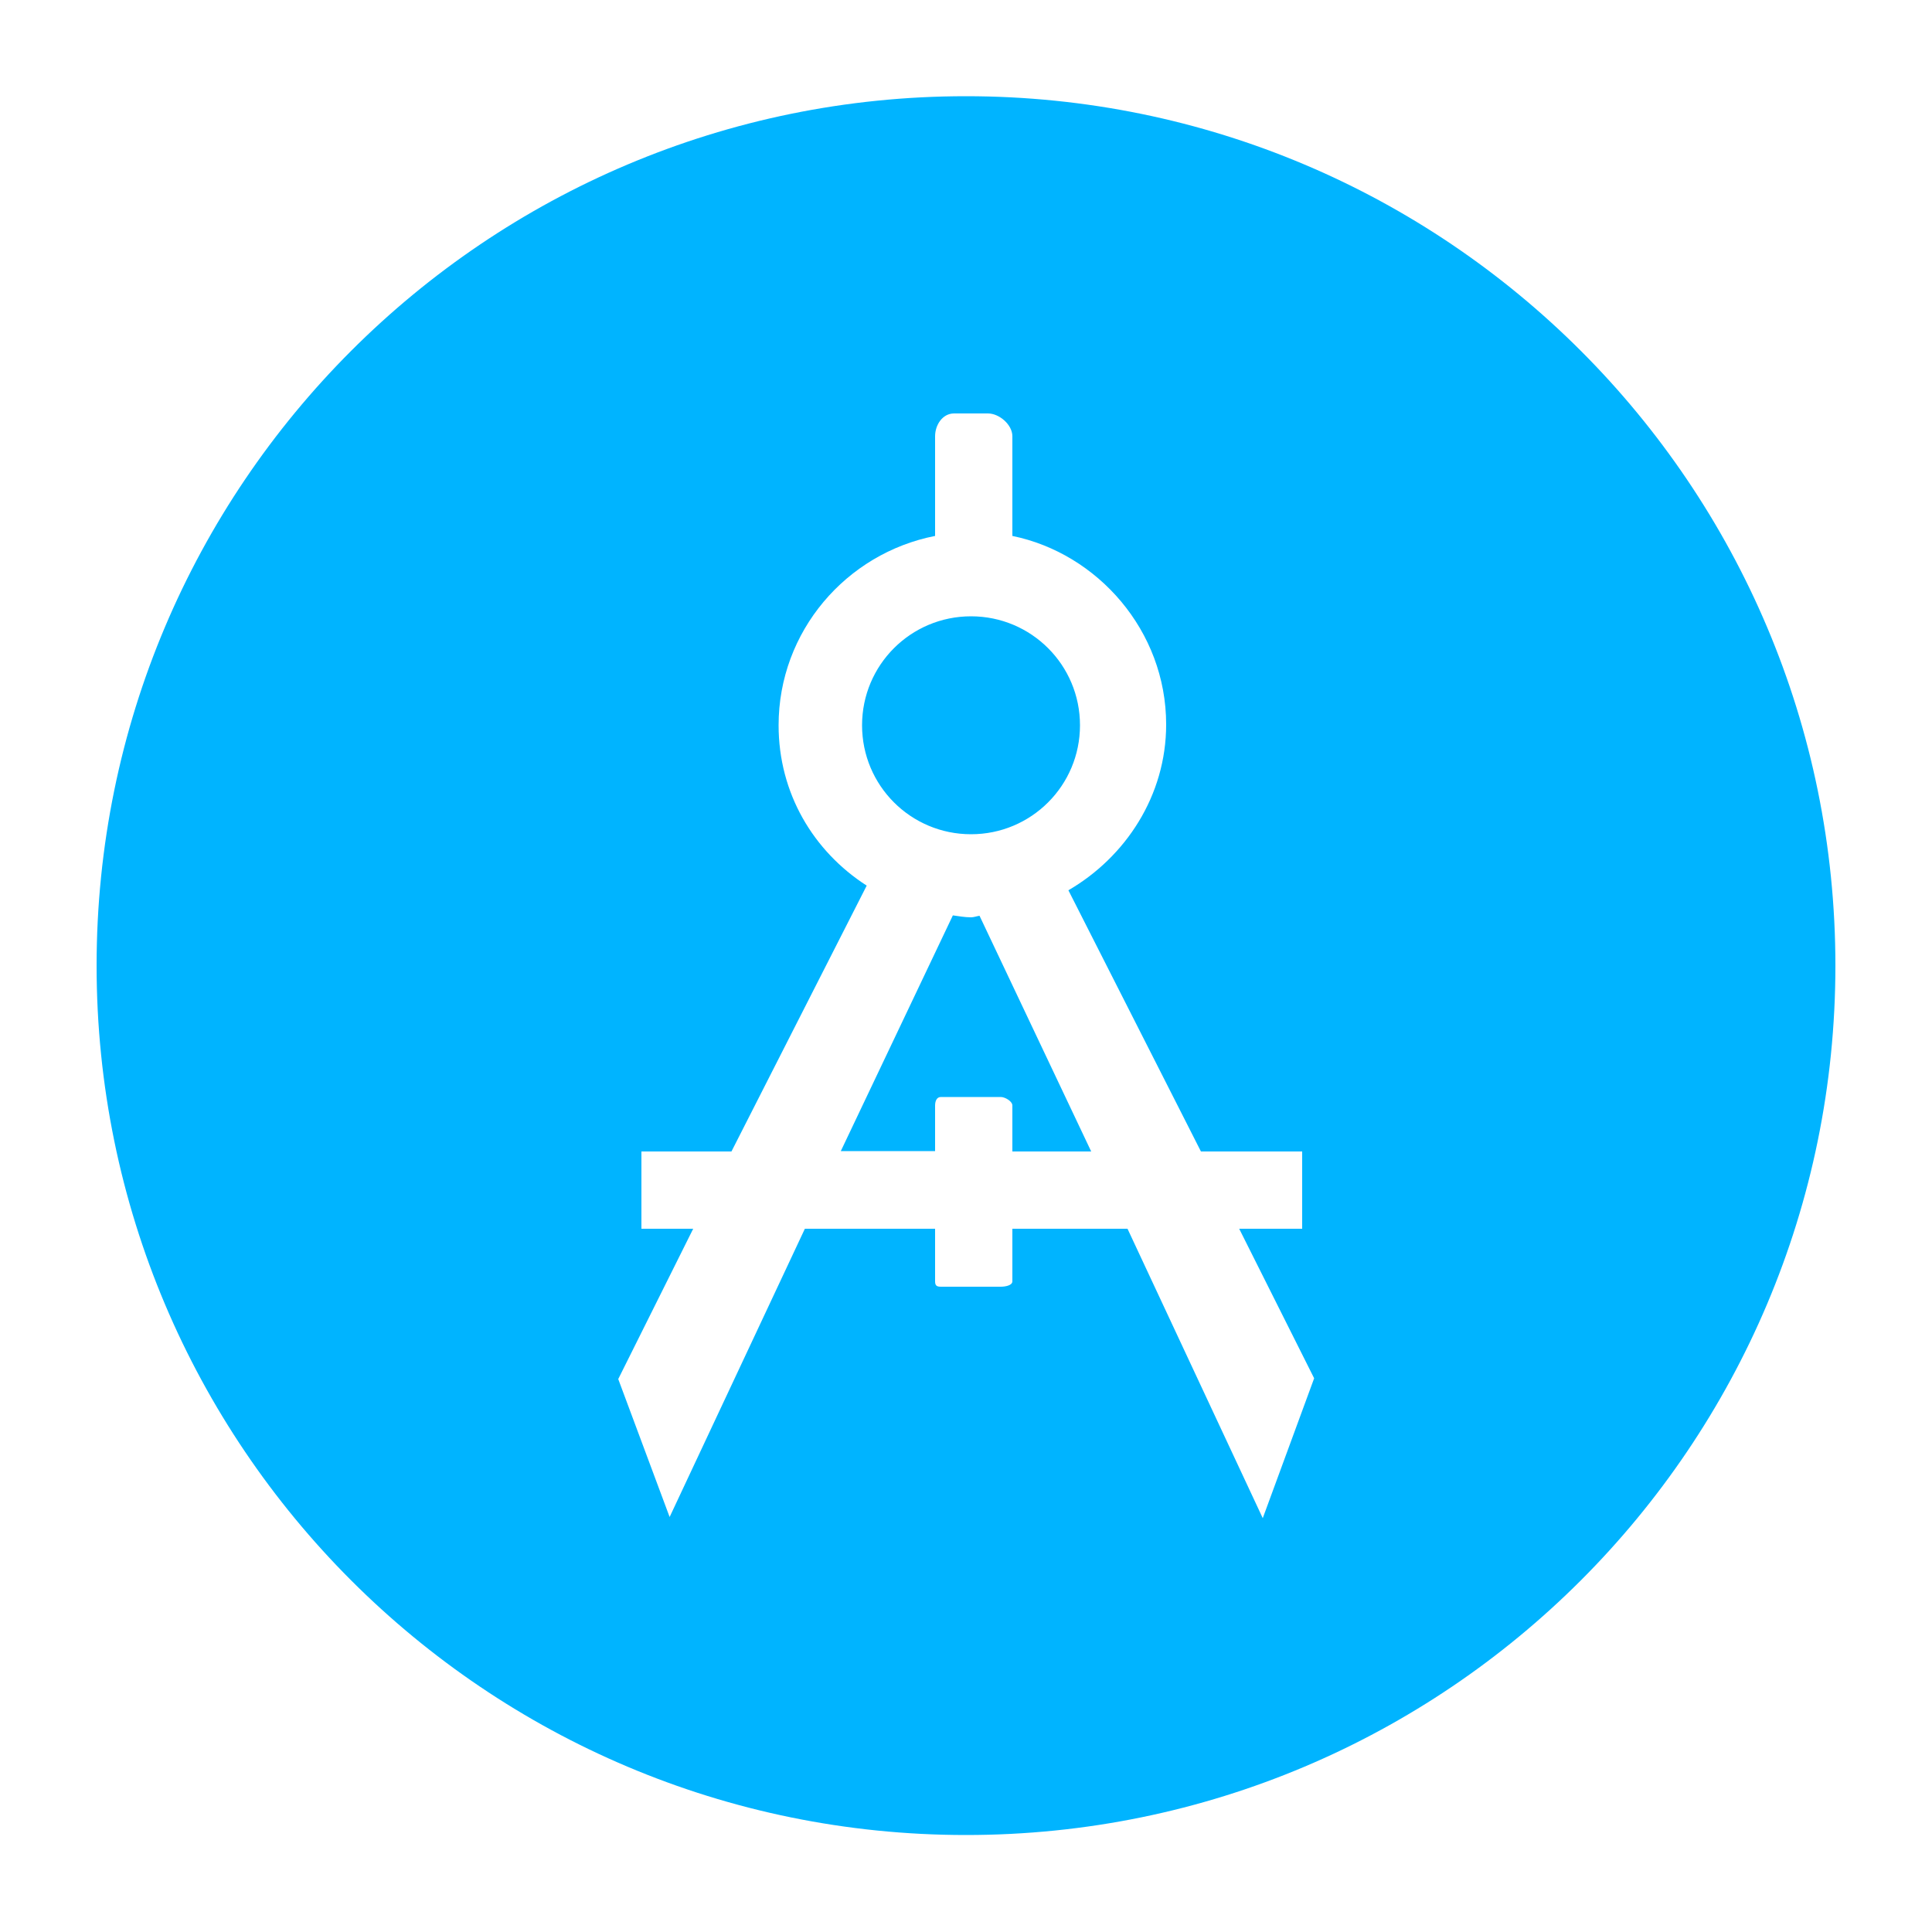 <?xml version="1.0" encoding="utf-8"?>
<!-- Generator: Adobe Illustrator 18.0.0, SVG Export Plug-In . SVG Version: 6.00 Build 0)  -->
<!DOCTYPE svg PUBLIC "-//W3C//DTD SVG 1.1//EN" "http://www.w3.org/Graphics/SVG/1.1/DTD/svg11.dtd">
<svg version="1.1" id="Layer_1" xmlns="http://www.w3.org/2000/svg" xmlns:xlink="http://www.w3.org/1999/xlink" x="0px" y="0px"
	 viewBox="0 0 500 500" enable-background="new 0 0 500 500" xml:space="preserve">
<g>
	<g>
		<path fill="#00B4FF" d="M251.3,237.4c-1.6,0-3.2-0.3-4.7-0.5l-29,61H242v-11.8c0-1.1,0.4-2.2,1.5-2.2H259c1.1,0,3,1.1,3,2.2V298
			h20.4l-28.9-61C252.8,237.1,252,237.4,251.3,237.4z M250,24.9c-124.3,0-225,100.7-225,225s100.7,225,225,225s225-100.7,225-225
			S374.3,24.9,250,24.9z M326.8,392.9l-35-74.9H262v13.6c0,1.1-1.9,1.4-3,1.4h-15.5c-1.1,0-1.5-0.3-1.5-1.4V318h-33.7l-35,74.6
			l-13.3-35.7l19.4-38.9H166v-20h23.3l35-68.8c-13.8-8.9-22.8-23.9-22.8-41.5c0-24.3,17.5-44.5,40.5-49v-25.8c0-2.9,1.9-5.9,4.9-5.9
			h8.8c2.9,0,6.3,2.9,6.3,5.9v25.8c22,4.5,39.8,24.5,39.8,48.8c0,18.4-10.5,34.3-25.3,42.9l34.3,67.6H337v20h-16.3l19.4,38.7
			L326.8,392.9z M251.3,215.9c15.6,0,28.2-12.6,28.2-28.2c0-15.6-12.6-28.2-28.2-28.2s-28.2,12.6-28.2,28.2
			C223.1,203.3,235.7,215.9,251.3,215.9z"/>
	</g>
</g>
</svg>

